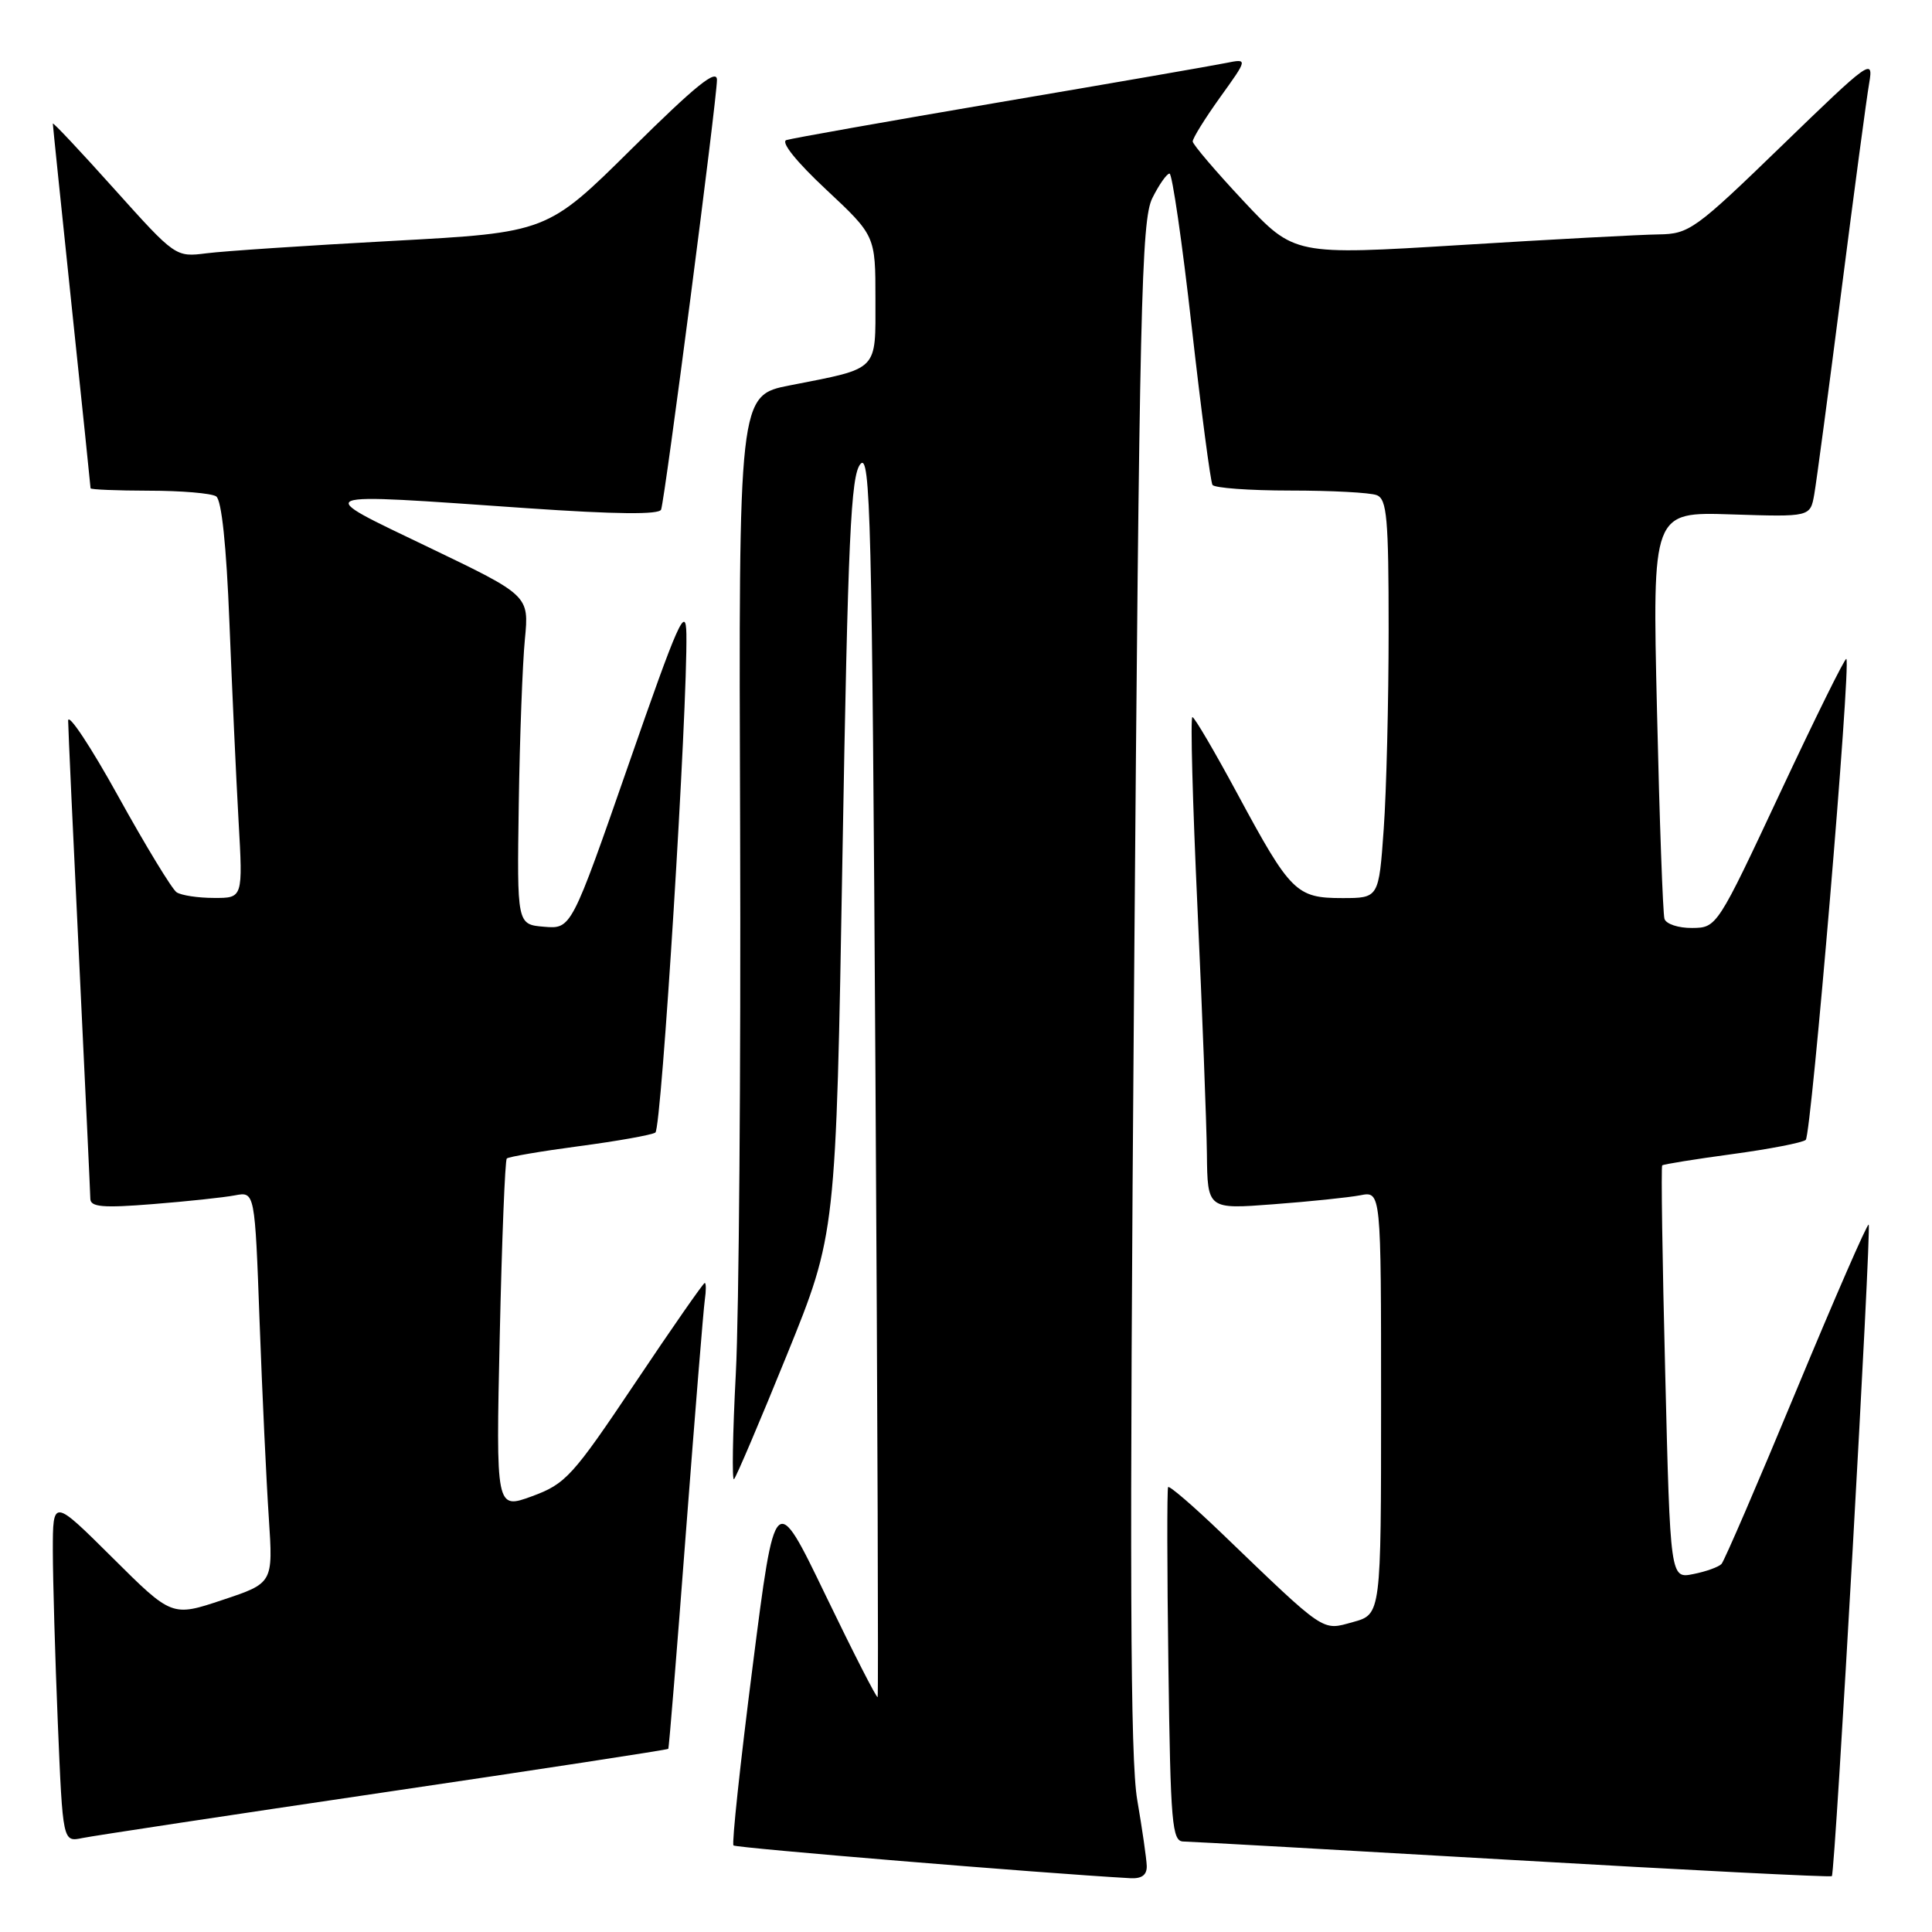 <?xml version="1.0" encoding="UTF-8" standalone="no"?>
<!DOCTYPE svg PUBLIC "-//W3C//DTD SVG 1.1//EN" "http://www.w3.org/Graphics/SVG/1.1/DTD/svg11.dtd" >
<svg xmlns="http://www.w3.org/2000/svg" xmlns:xlink="http://www.w3.org/1999/xlink" version="1.1" viewBox="0 0 256 256">
 <g >
 <path fill="currentColor"
d=" M 151.95 247.25 C 151.92 246.29 151.35 242.35 150.69 238.50 C 149.76 233.13 149.66 208.03 150.27 130.50 C 150.98 40.36 151.24 29.15 152.69 26.25 C 153.58 24.46 154.61 23.00 154.97 23.00 C 155.32 23.00 156.65 32.11 157.90 43.25 C 159.16 54.39 160.40 63.84 160.66 64.25 C 160.91 64.66 165.55 65.00 170.98 65.00 C 176.40 65.00 181.55 65.27 182.42 65.61 C 183.78 66.13 184.00 68.66 184.00 83.45 C 184.00 92.94 183.71 104.81 183.35 109.85 C 182.70 119.00 182.70 119.00 177.85 119.00 C 171.77 119.00 171.00 118.24 164.00 105.25 C 160.97 99.63 158.28 95.03 158.00 95.02 C 157.72 95.01 158.03 106.36 158.67 120.25 C 159.31 134.14 159.87 148.82 159.92 152.87 C 160.00 160.24 160.00 160.24 168.75 159.57 C 173.56 159.21 178.74 158.67 180.25 158.38 C 183.00 157.84 183.00 157.84 183.00 185.87 C 183.00 213.91 183.00 213.91 179.28 214.93 C 175.11 216.08 175.80 216.55 161.78 203.07 C 158.08 199.52 154.93 196.81 154.78 197.05 C 154.63 197.30 154.64 207.96 154.82 220.75 C 155.10 241.74 155.30 244.00 156.82 244.01 C 157.74 244.02 177.39 245.12 200.47 246.46 C 223.55 247.80 242.57 248.76 242.73 248.60 C 243.17 248.16 248.00 162.66 247.61 162.27 C 247.42 162.09 243.12 171.97 238.03 184.22 C 232.95 196.47 228.48 206.83 228.11 207.23 C 227.74 207.63 226.06 208.24 224.38 208.57 C 221.32 209.19 221.32 209.19 220.65 181.94 C 220.27 166.96 220.09 154.58 220.25 154.42 C 220.40 154.27 224.57 153.60 229.51 152.93 C 234.46 152.26 238.85 151.41 239.27 151.04 C 240.01 150.38 245.28 87.95 244.65 87.31 C 244.47 87.14 240.55 95.08 235.92 104.96 C 227.54 122.85 227.49 122.93 224.22 122.96 C 222.41 122.98 220.76 122.44 220.55 121.75 C 220.34 121.06 219.89 108.65 219.56 94.16 C 218.94 67.82 218.94 67.82 229.41 68.16 C 239.87 68.50 239.87 68.50 240.40 65.50 C 240.69 63.85 242.31 51.70 244.00 38.50 C 245.69 25.30 247.34 12.93 247.68 11.00 C 248.26 7.64 247.80 7.97 236.16 19.25 C 224.60 30.45 223.83 31.00 219.77 31.06 C 217.42 31.09 205.60 31.72 193.50 32.47 C 171.50 33.82 171.50 33.82 164.79 26.66 C 161.10 22.72 158.07 19.16 158.04 18.75 C 158.02 18.34 159.66 15.70 161.68 12.88 C 165.36 7.76 165.36 7.76 162.43 8.35 C 160.82 8.68 147.35 11.02 132.50 13.54 C 117.65 16.07 104.92 18.33 104.20 18.56 C 103.42 18.81 105.53 21.44 109.45 25.10 C 116.00 31.23 116.00 31.23 116.00 39.64 C 116.00 49.29 116.55 48.73 104.68 51.06 C 97.87 52.39 97.87 52.39 98.07 109.95 C 98.17 141.60 97.92 174.03 97.50 182.00 C 97.08 189.97 96.98 196.28 97.26 196.00 C 97.55 195.72 100.71 188.30 104.28 179.50 C 110.77 163.50 110.77 163.50 111.63 113.40 C 112.36 71.24 112.74 63.02 114.00 61.50 C 115.34 59.89 115.55 68.67 116.00 142.10 C 116.28 187.42 116.41 224.67 116.29 224.87 C 116.18 225.08 113.07 219.00 109.39 211.37 C 102.70 197.50 102.70 197.50 99.73 220.80 C 98.09 233.61 96.95 244.29 97.19 244.53 C 97.53 244.86 137.95 248.21 149.75 248.87 C 151.29 248.96 151.98 248.45 151.95 247.25 Z  M 50.93 237.49 C 71.52 234.45 88.45 231.86 88.55 231.73 C 88.65 231.61 89.70 218.68 90.89 203.00 C 92.09 187.32 93.21 173.49 93.39 172.25 C 93.57 171.01 93.57 170.00 93.38 170.00 C 93.19 170.00 89.04 175.96 84.16 183.25 C 75.87 195.62 74.96 196.62 70.50 198.26 C 65.71 200.01 65.71 200.01 66.22 176.97 C 66.50 164.30 66.92 153.74 67.15 153.51 C 67.38 153.28 71.71 152.54 76.76 151.87 C 81.82 151.20 86.35 150.39 86.84 150.07 C 87.66 149.54 91.11 93.98 90.95 84.00 C 90.88 80.09 89.87 82.38 83.29 101.30 C 75.70 123.10 75.70 123.10 72.10 122.80 C 68.50 122.50 68.50 122.50 68.74 106.50 C 68.87 97.70 69.24 87.89 69.55 84.71 C 70.11 78.91 70.11 78.91 56.80 72.52 C 41.26 65.05 40.60 65.31 69.87 67.34 C 81.62 68.15 87.36 68.21 87.60 67.52 C 88.12 66.09 95.00 13.11 95.00 10.59 C 95.00 9.05 92.17 11.34 83.75 19.67 C 72.50 30.81 72.50 30.81 52.00 31.92 C 40.72 32.53 29.65 33.27 27.38 33.56 C 23.26 34.08 23.26 34.08 15.13 25.03 C 10.66 20.04 7.00 16.15 7.00 16.38 C 7.00 16.61 8.13 27.51 9.50 40.60 C 10.88 53.69 12.00 64.54 12.00 64.70 C 12.00 64.87 15.49 65.01 19.75 65.02 C 24.01 65.02 28.01 65.36 28.64 65.77 C 29.36 66.23 30.00 72.29 30.40 82.50 C 30.75 91.30 31.29 103.11 31.61 108.75 C 32.19 119.00 32.19 119.00 28.35 118.98 C 26.23 118.98 24.01 118.64 23.40 118.23 C 22.80 117.83 19.31 112.10 15.66 105.50 C 12.01 98.90 9.02 94.40 9.03 95.50 C 9.04 96.60 9.70 111.00 10.50 127.50 C 11.29 144.00 11.96 158.11 11.97 158.85 C 11.99 159.94 13.66 160.08 20.25 159.55 C 24.79 159.19 29.68 158.67 31.13 158.39 C 33.77 157.89 33.77 157.89 34.40 175.20 C 34.75 184.71 35.30 196.39 35.62 201.14 C 36.19 209.77 36.19 209.77 29.49 212.00 C 22.78 214.24 22.78 214.24 14.89 206.39 C 7.00 198.55 7.00 198.55 7.00 205.52 C 7.01 209.36 7.30 219.61 7.66 228.29 C 8.32 244.09 8.32 244.09 10.91 243.55 C 12.33 243.26 30.34 240.53 50.93 237.49 Z "/>
</g>
</svg>
